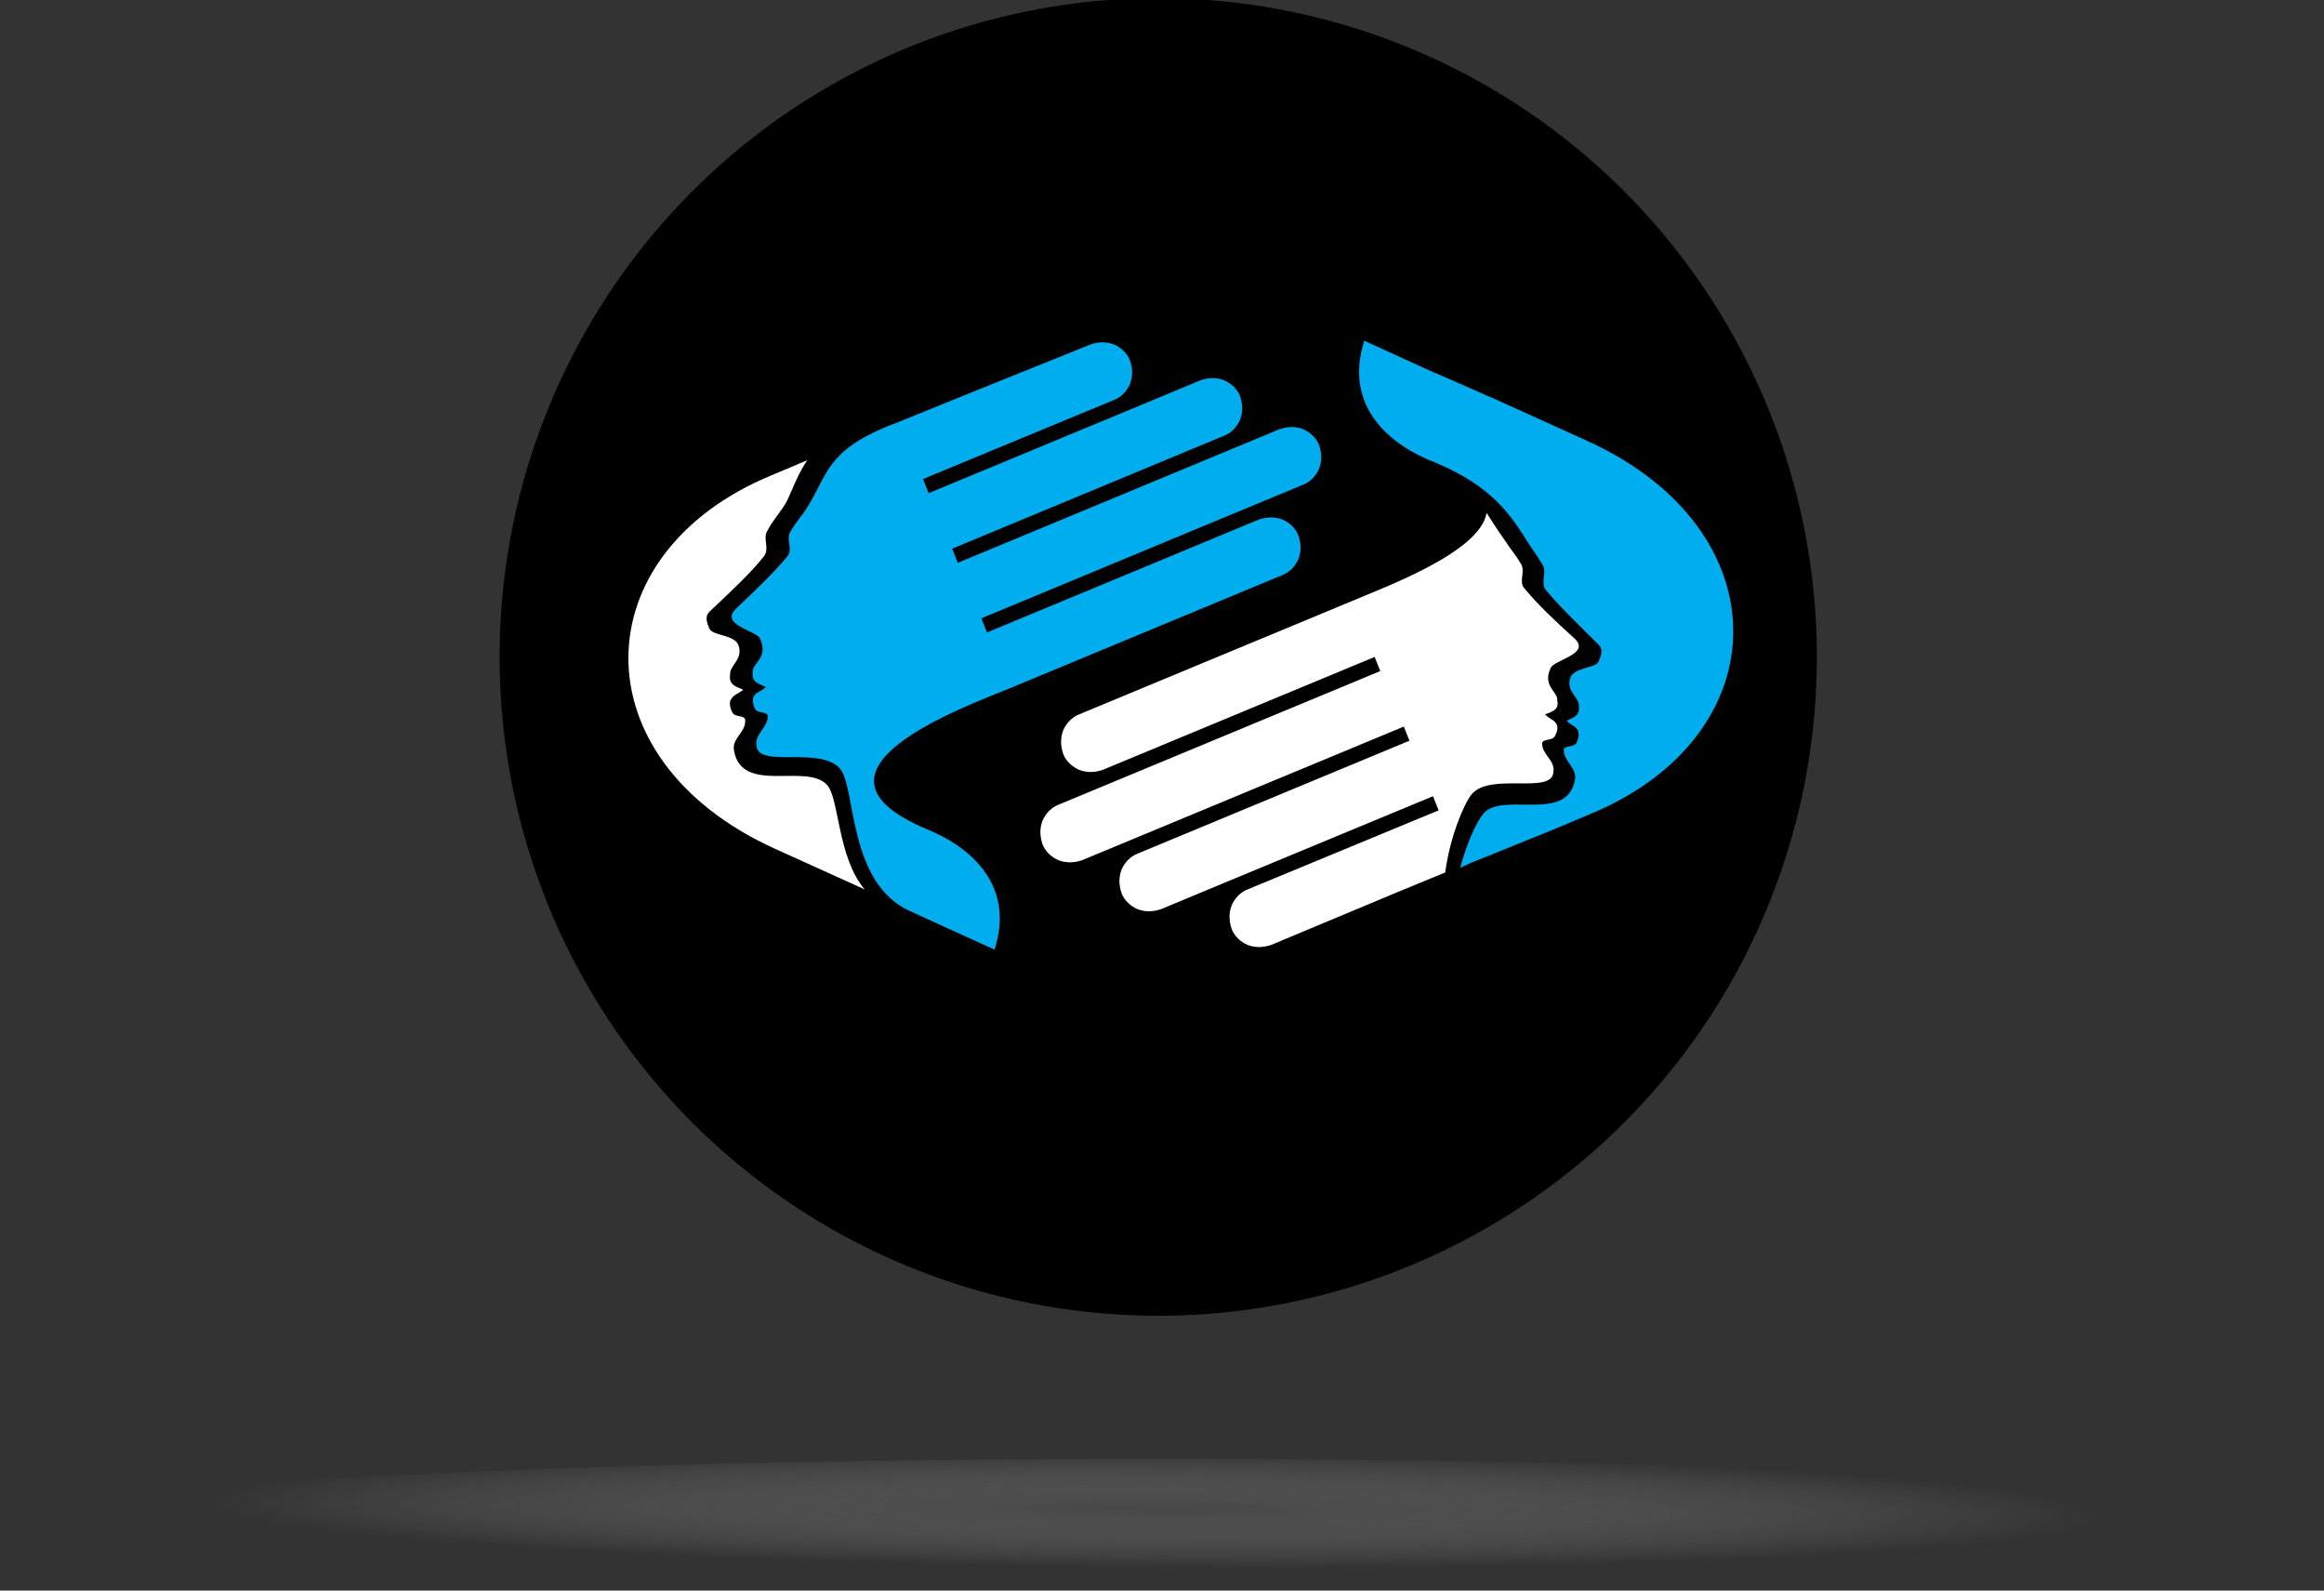 <?xml version="1.0" encoding="utf-8"?>
<!-- Generator: Adobe Illustrator 17.1.0, SVG Export Plug-In . SVG Version: 6.00 Build 0)  -->
<!DOCTYPE svg PUBLIC "-//W3C//DTD SVG 1.1//EN" "http://www.w3.org/Graphics/SVG/1.1/DTD/svg11.dtd">
<svg version="1.1" id="Layer_1" xmlns="http://www.w3.org/2000/svg" xmlns:xlink="http://www.w3.org/1999/xlink" x="0px" y="0px"
	 viewBox="0 0 247 169" enable-background="new 0 0 247 169" xml:space="preserve">
<rect x="0" y="0" width="247" height="169" fill="#333333" stroke="none"/>
<circle cx="123.1" cy="69.8" r="70"/>
<radialGradient id="SVGID_1_" cx="589.673" cy="-4196.352" r="17.925" gradientTransform="matrix(5.58 4.319210e-02 -8.021837e-03 0.345 -3201.202 1582.603)" gradientUnits="userSpaceOnUse">
	<stop  offset="0" style="stop-color:#636363"/>
	<stop  offset="1" style="stop-color:#FFFFFF;stop-opacity:0"/>
</radialGradient>
<path opacity="0.4" fill="url(#SVGID_1_)" d="M246.7,162c0,3.8-55.3,7-123.5,7c-68.2,0-123.5-3.1-123.5-7c0-3.8,55.3-7,123.5-7
	C191.3,155,246.7,158.2,246.7,162z"/>
<g>
	<g>
		<path fill-rule="evenodd" clip-rule="evenodd" fill="#FFFFFF" d="M85.8,48.9L82,50.5c-20.1,8.3-20.6,30.2,0.4,39.7l9.5,4.3
			c-2.9-3.4-2.7-9.7-4-11.1c-2.2-2.4-9.1,1.1-9.9-3.7c-0.2-1.3,1.3-1.9,1.2-3.2c0-0.5-1-0.3-1.3-0.7c-0.2-0.3-0.5-1.1-0.2-1.5
			c0.3-0.5,0.6-0.5,1.3-1c-0.5-0.3-1.6-0.4-1.4-1.6c-0.1-1,1.4-1.6,0.9-3.1c-0.4-1.2-2.7-1-3.1-1.8c-0.3-0.7-0.5-1.3,0-1.8
			c2.1-2,4.3-4,5.8-5.9c0.6-0.8-0.1-1.8,0.3-2.6c0.7-1.3,1-1.5,1.8-2.7C84,52.8,84.5,50.8,85.8,48.9z"/>
		<path fill-rule="evenodd" clip-rule="evenodd" fill="#00AEEF" d="M107.4,73.1l28.9-12c0.8-0.3,1.4-1,1.7-1.7
			c0.3-0.8,0.3-1.6,0-2.5l0,0c-0.3-0.8-1-1.4-1.7-1.7c-0.8-0.3-1.6-0.3-2.5,0l-28.9,12l-0.6-1.5l28.9-12l5.3-2.2
			c0.8-0.3,1.4-1,1.7-1.7c0.3-0.8,0.3-1.6,0-2.5l0,0c-0.3-0.8-1-1.4-1.7-1.7c-0.8-0.3-1.6-0.3-2.5,0l-5.3,2.2l-28.9,12l-0.6-1.5
			l28.9-12c0.8-0.3,1.4-1,1.7-1.7c0.3-0.8,0.3-1.6,0-2.5l0,0c-0.3-0.8-1-1.4-1.7-1.7c-0.8-0.3-1.6-0.3-2.5,0l-6,2.5l-22.9,9.5
			l-0.6-1.5l20.3-8.4c0.8-0.3,1.4-1,1.7-1.7c0.3-0.8,0.3-1.6,0-2.5l0,0c-0.3-0.8-1-1.4-1.7-1.7c-0.8-0.3-1.6-0.3-2.5,0L102.5,42
			l-6.9,2.8l-1.3,0.5l0,0c-6.5,2.7-6.3,5.1-8.5,8.6c-0.7,1.1-1.1,1.4-1.8,2.6c-0.5,0.8,0.3,1.8-0.3,2.6c-1.5,1.8-3.3,3.5-5.4,5.5
			c-2,1.8,2.2,2.4,2.5,3.3c0.9,2-0.9,2.6-0.8,3.5c-0.2,1.2,0.9,1.3,1.4,1.6c-0.7,0.6-1,0.5-1.3,1c-0.2,0.4,0,1.1,0.2,1.4
			c0.3,0.4,1.3,0.2,1.3,0.7c0,1.2-1.4,1.9-1.2,3.1c0.1,2.5,6.8,0,8.9,2.5c1.7,2.1,0.8,12.1,7.4,15.1l0,0l9,4.1
			c2.2-6.8-2.5-10.9-7.2-12.8C83.7,81.9,102.3,75.2,107.4,73.1z"/>
	</g>
	<g>
		<path fill-rule="evenodd" clip-rule="evenodd" fill="#FFFFFF" d="M158,54.5c-0.7,4.2-10.9,7.9-14.4,9.4l-28.9,12
			c-0.8,0.3-1.4,1-1.7,1.7c-0.3,0.8-0.3,1.6,0,2.5l0,0c0.3,0.8,1,1.4,1.7,1.7c0.8,0.3,1.6,0.3,2.5,0l28.9-12l0.6,1.5l-28.9,12
			l-5.3,2.2c-0.8,0.3-1.4,1-1.7,1.7c-0.3,0.8-0.3,1.6,0,2.5l0,0c0.3,0.8,1,1.4,1.7,1.7c0.8,0.3,1.6,0.3,2.5,0l5.3-2.2l28.9-12
			l0.6,1.5l-28.9,12c-0.8,0.3-1.4,1-1.7,1.7c-0.3,0.8-0.3,1.6,0,2.5l0,0c0.3,0.8,1,1.4,1.7,1.7c0.8,0.3,1.6,0.3,2.5,0l6-2.5
			l22.9-9.5l0.6,1.5l-20.3,8.4c-0.8,0.3-1.4,1-1.7,1.7c-0.3,0.8-0.3,1.6,0,2.5l0,0c0.3,0.8,1,1.4,1.7,1.7c0.8,0.3,1.6,0.3,2.5,0
			l13.4-5.6l5.1-2.1c0.5-3.8,2-7.3,2.8-8.3c2-2.4,8.6,0.1,8.7-2.4c0.2-1.2-1.2-1.8-1.2-3c0-0.5,1-0.3,1.3-0.7c0.2-0.3,0.5-1,0.2-1.4
			c-0.3-0.5-0.6-0.4-1.2-1c0.5-0.2,1.6-0.4,1.3-1.5c0.1-0.9-1.6-1.5-0.7-3.4c0.3-0.9,4.4-1.5,2.5-3.2c-2.1-1.9-3.8-3.5-5.3-5.3
			c-0.6-0.7,0.1-1.7-0.3-2.5c-0.7-1.2-1-1.4-1.7-2.5C159.2,56.4,158.6,55.4,158,54.5z"/>
		<path fill-rule="evenodd" clip-rule="evenodd" fill="#00AEEF" d="M165.2,88.1l3.8-1.6c20.1-8.3,20.6-30.2-0.4-39.7l-9.5-4.3
			l-5-2.2h0l-2.1-0.9l-7-3.2c-2.1,6.5,2.1,10.6,6.7,12.6c6.1,2.4,8.4,5.1,10.6,8.7c0.7,1.1,1,1.4,1.7,2.6c0.4,0.8-0.3,1.8,0.3,2.6
			c1.5,1.8,3.6,3.8,5.6,5.8c0.5,0.5,0.3,1.1,0,1.8c-0.3,0.7-2.6,0.6-3,1.7c-0.5,1.5,1,2.1,0.9,3c0.2,1.2-0.9,1.3-1.3,1.6
			c0.7,0.6,0.9,0.5,1.2,1c0.2,0.4,0,1.1-0.2,1.4c-0.3,0.4-1.3,0.2-1.3,0.7c0,1.2,1.4,1.9,1.2,3.1c-0.8,4.7-7.6,1.3-9.7,3.6
			c-0.7,0.8-1.8,3.1-2.5,5.8l1.1-0.5l0,0l0,0L165.2,88.1z"/>
	</g>
</g>
</svg>
